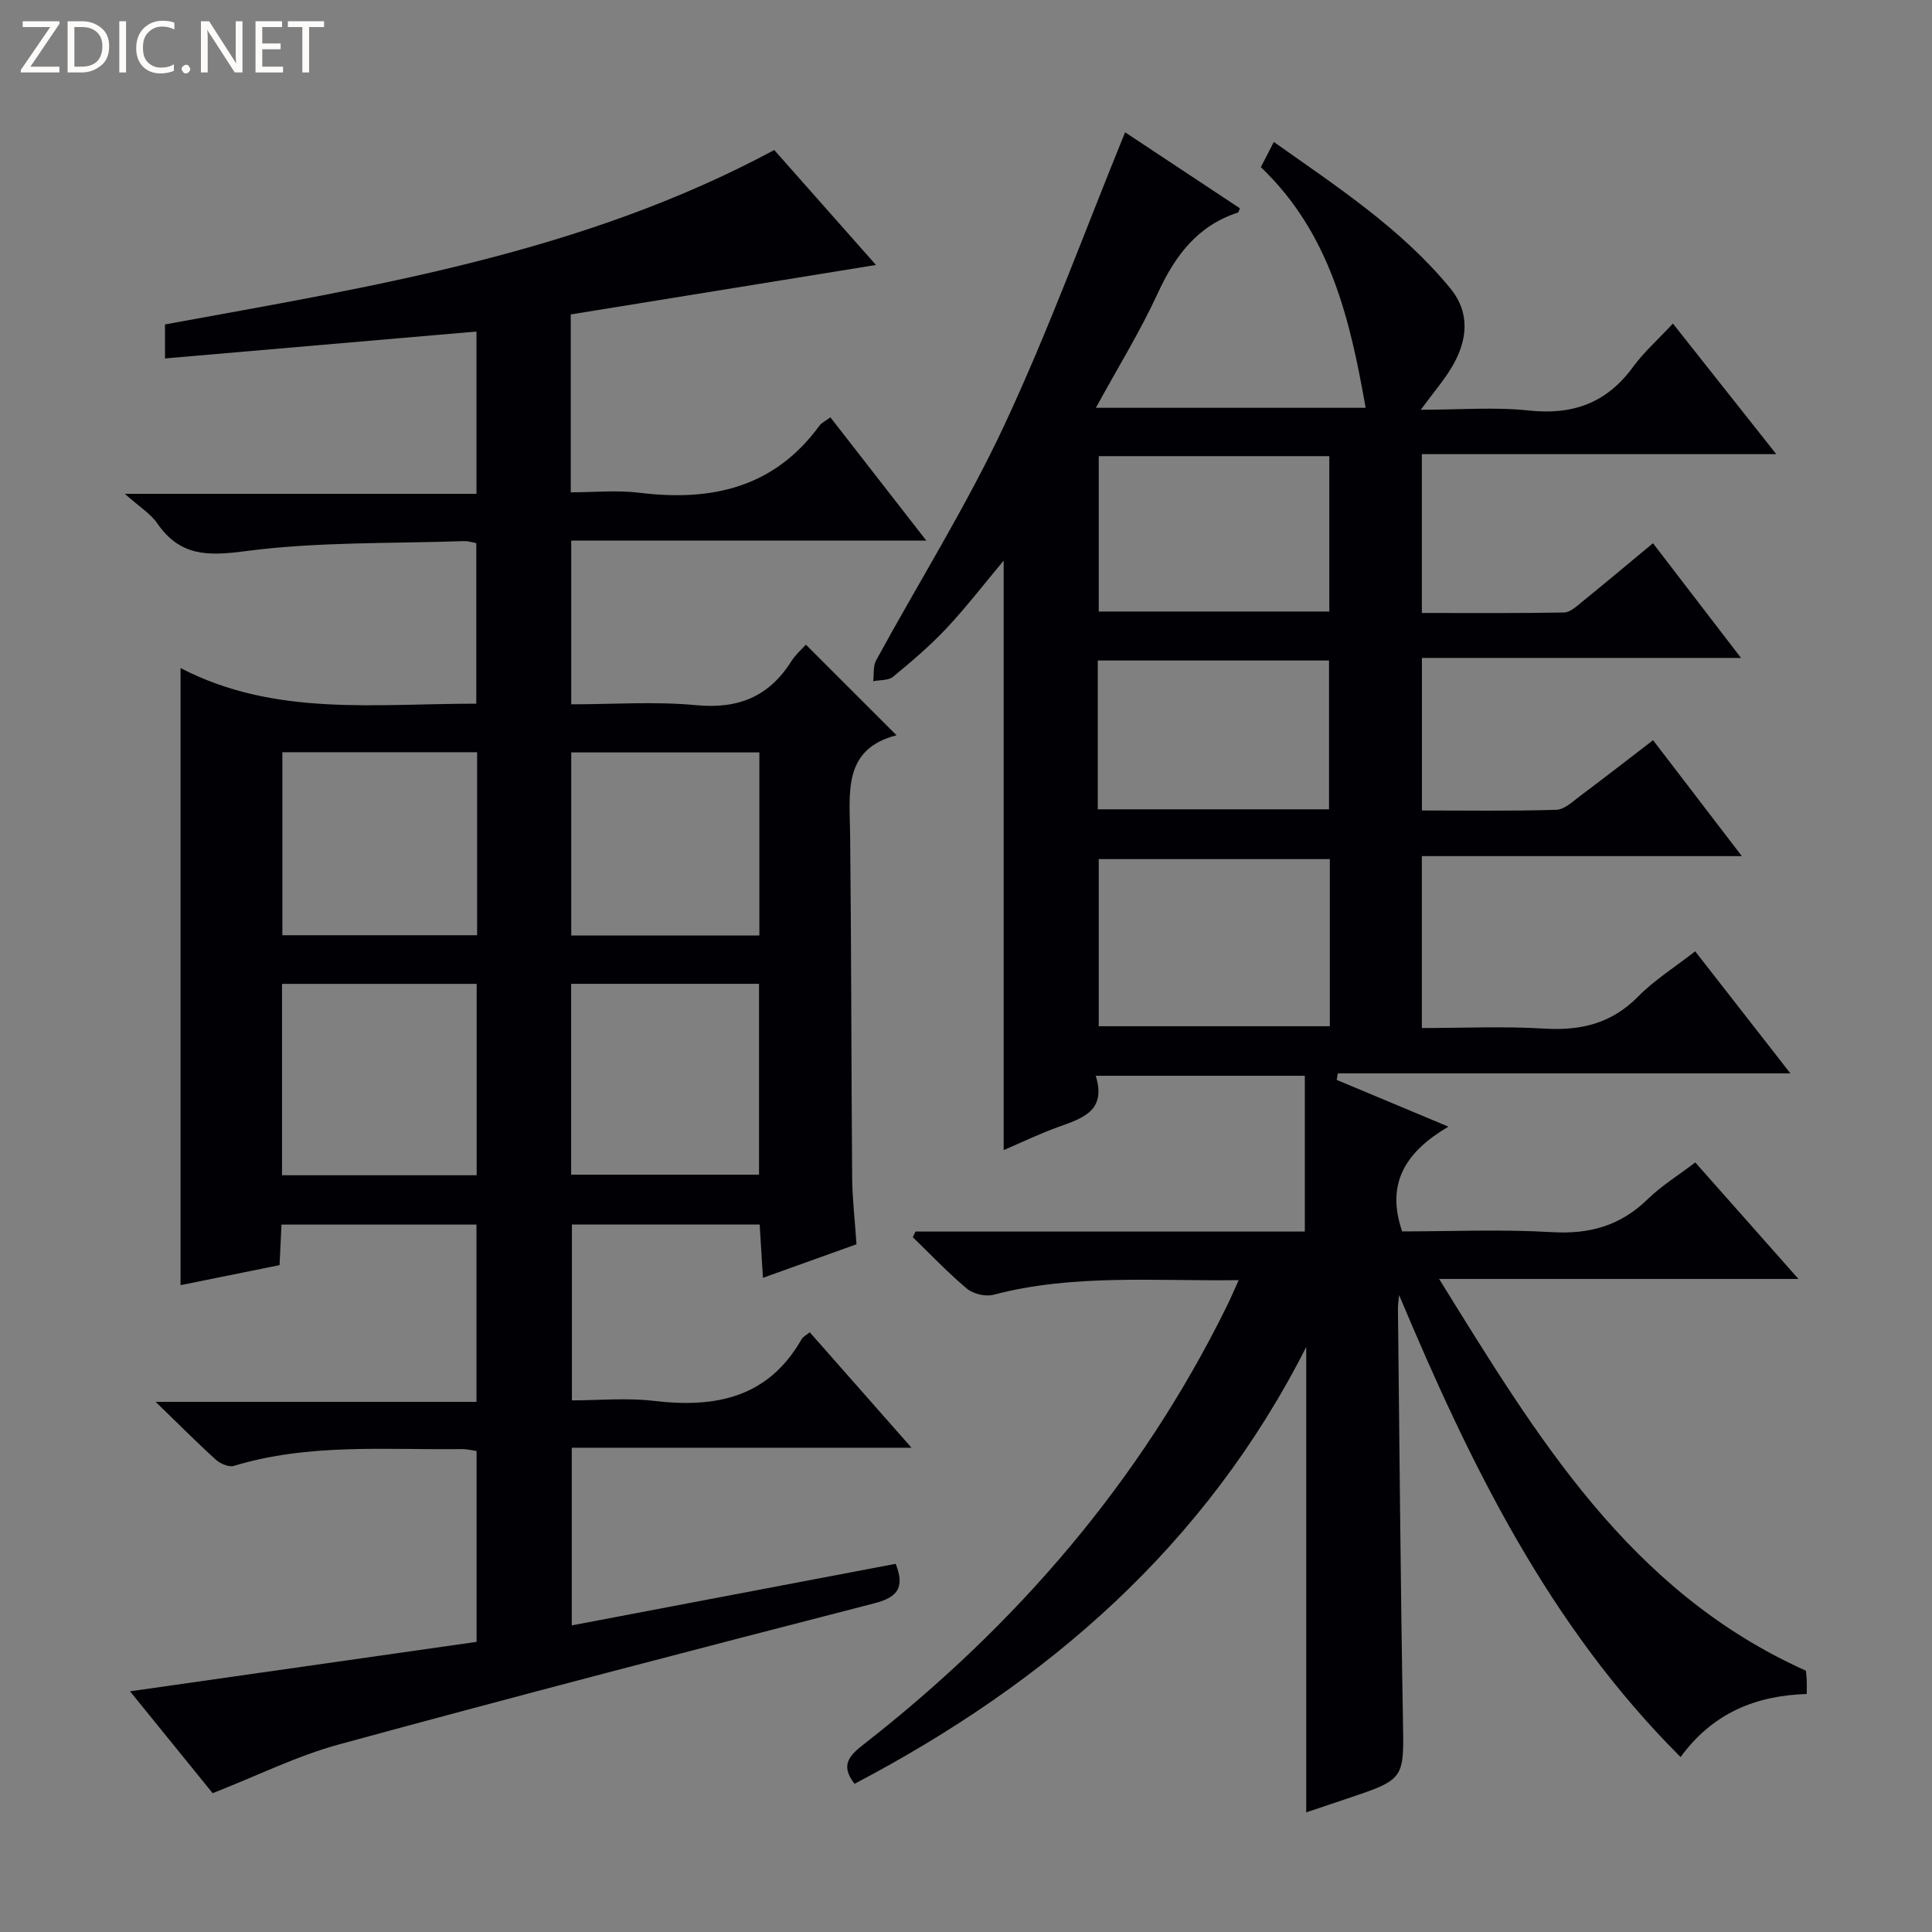 <svg enable-background="new 0 0 400 400" viewBox="0 0 400 400" xmlns="http://www.w3.org/2000/svg"><rect x="0" y="0" width="400" height="400" fill="#808080" stroke="none"/><g fill="#fcfbfa"><path d="m12.4 4.8-6.1 9h6v1.2h-8v-.5l6.1-8.9h-5.7v-1.2h7.6v.4z"/><path d="m14 15v-10.6h3c1.6 0 2.9.5 4 1.4s1.6 2.2 1.6 3.8-.5 3-1.6 3.9-2.4 1.5-4 1.5zm1.4-9.4v8.2h1.6c1.3 0 2.4-.4 3.1-1.1s1.1-1.8 1.1-3.1-.4-2.3-1.2-3-1.8-1-3.1-1z"/><path d="m26.1 4.4v10.6h-1.4v-10.6z"/><path d="m36.1 14.6c-.8.4-1.8.6-2.9.6-1.5 0-2.7-.5-3.6-1.4s-1.4-2.2-1.4-3.8c0-1.7.5-3.1 1.5-4.1s2.3-1.6 3.9-1.6c1 0 1.8.1 2.5.4v1.4c-.8-.4-1.6-.6-2.5-.6-1.2 0-2.1.4-2.9 1.2s-1.1 1.8-1.1 3.2c0 1.3.3 2.3 1 3s1.6 1.1 2.7 1.1c1 0 2-.2 2.7-.7v1.3z"/><path d="m37.6 14.3c0-.2.1-.5.3-.6s.4-.3.6-.3c.3 0 .5.1.6.3s.3.4.3.6-.1.4-.3.6-.4.3-.6.3c-.3 0-.5-.1-.6-.3s-.3-.4-.3-.6z"/><path d="m50.2 15h-1.6l-5.3-8.2c-.2-.2-.3-.5-.4-.7 0 .2.1.7.1 1.5v7.4h-1.4v-10.6h1.7l5.2 8.1c.2.4.4.6.4.7 0-.3-.1-.8-.1-1.5v-7.3h1.4z"/><path d="m58.6 15h-5.7v-10.6h5.5v1.2h-4.1v3.4h3.8v1.2h-3.8v3.6h4.3z"/><path d="m67.1 5.6h-3.1v9.4h-1.4v-9.4h-3v-1.2h7.5z"/></g><path d="m189.55 254.98h80.6c0-10.91 0-21.42 0-32.25-14.75 0-28.67 0-43.29 0 2.29 7.33-2.82 8.81-7.81 10.62-3.86 1.39-7.57 3.19-11.25 4.77 0-40.79 0-81.26 0-122.06-3.98 4.76-7.69 9.59-11.83 14.01-3.4 3.63-7.23 6.88-11.08 10.05-.96.79-2.71.64-4.1.92.18-1.45-.05-3.13.6-4.32 8.83-16.19 18.68-31.89 26.48-48.55 9.19-19.65 16.64-40.11 25.07-60.78 7.34 4.86 15.55 10.29 23.76 15.73-.19.43-.24.83-.41.89-8.37 2.73-12.99 8.91-16.56 16.65-3.67 7.96-8.31 15.48-12.84 23.77h55.85c-3.24-18.42-7.38-36.15-21.69-49.82.81-1.58 1.62-3.15 2.68-5.22 13.12 9.29 26.37 17.93 36.52 30.28 4.22 5.13 3.58 10.87.36 16.29-1.67 2.82-3.86 5.34-6.46 8.88 7.98 0 15.25-.61 22.38.15 9.12.98 16.11-1.56 21.55-8.99 2.24-3.07 5.15-5.65 8.28-9.01 7.2 9.1 13.94 17.61 21.4 27.04-25.06 0-49.06 0-73.38 0v32.88c9.9 0 19.68.08 29.45-.1 1.26-.02 2.6-1.3 3.73-2.21 4.77-3.87 9.47-7.82 14.67-12.13 5.95 7.75 11.76 15.32 18.23 23.75-22.46 0-44.11 0-66.07 0v31.58c9.31 0 18.58.15 27.84-.14 1.71-.05 3.45-1.78 5.02-2.94 4.91-3.67 9.75-7.44 15-11.47 6.06 7.92 11.87 15.5 18.38 24-22.62 0-44.28 0-66.25 0v35.59c8.5 0 16.96-.39 25.37.12 7.56.46 13.9-1.05 19.39-6.62 3.35-3.41 7.52-6.02 11.83-9.38 6.35 8.15 12.65 16.22 19.71 25.27-31.87 0-62.79 0-93.7 0-.08.45-.15.9-.23 1.35 7.35 3.08 14.71 6.15 23.13 9.68-8.64 5.09-13.07 11.54-9.58 21.69 10.1 0 20.57-.47 30.97.15 7.82.47 14.23-1.32 19.85-6.81 2.83-2.76 6.28-4.89 9.87-7.62 6.96 7.86 13.86 15.65 21.36 24.12-24.87 0-48.91 0-74.4 0 20.27 32.67 39.31 64.67 75.94 81.11.02.23.13 1.04.17 1.86.04.83.01 1.66.01 2.96-10.49.33-19.44 3.89-26.12 13.06-27.38-27.31-43.65-60.84-58.28-95.65-.08.93-.25 1.86-.24 2.78.32 28.31.53 56.62 1.03 84.92.22 12.53.49 12.52-11.49 16.53-2.8.94-5.6 1.88-8.53 2.87 0-32.16 0-63.87 0-96.35-20.89 41.21-53.65 69.51-93.52 90.44-2.98-3.83-1.12-5.82 1.87-8.15 31.68-24.72 57.33-54.48 75.18-90.68.78-1.59 1.48-3.22 2.49-5.45-17.48.24-34.27-1.32-50.79 3.03-1.64.43-4.17-.17-5.48-1.27-3.95-3.3-7.5-7.07-11.21-10.66.19-.39.38-.77.57-1.16zm85.78-77.11c-16.32 0-32.17 0-47.85 0v34.6h47.85c0-11.63 0-22.9 0-34.6zm-47.85-83.43v32.17h47.74c0-10.89 0-21.44 0-32.17-16.09 0-31.82 0-47.74 0zm-.2 73.12h47.88c0-10.37 0-20.56 0-30.81-16.18 0-31.93 0-47.88 0z" fill="#010105"/><path d="m44.03 371.26c-5.21-6.42-10.95-13.49-17.11-21.09 24.32-3.47 47.9-6.83 71.75-10.24 0-13.29 0-26.23 0-39.51-.92-.13-2.01-.42-3.1-.4-15.77.19-31.65-1.23-47.12 3.47-1.05.32-2.82-.43-3.74-1.26-3.95-3.57-7.71-7.36-12.48-11.99h66.42c0-12.54 0-24.44 0-36.7-13.35 0-26.73 0-40.37 0-.13 2.85-.26 5.46-.4 8.39-6.9 1.4-13.68 2.77-20.5 4.15 0-42.38 0-84.44 0-127.77 19.45 10.12 40.28 7.36 61.23 7.38 0-11.1 0-22.01 0-33.24-.71-.12-1.64-.45-2.56-.42-15.12.53-30.37.11-45.3 2.09-7.87 1.04-13.51 1.01-18.2-5.78-1.38-2-3.66-3.38-6.71-6.1h72.81c0-11.68 0-22.73 0-33.6-21.5 1.86-42.81 3.7-64.49 5.57 0-2.56 0-4.63 0-7.04 43.01-7.87 86.36-14.72 126.14-36.11 6.77 7.65 13.66 15.43 21.06 23.8-21.5 3.48-42.31 6.86-63.19 10.24v36.83c4.73 0 9.54-.49 14.22.09 14.91 1.84 27.88-1.03 37.25-13.87.46-.62 1.27-.99 2.28-1.75 6.47 8.31 12.84 16.49 19.86 25.52-25.15 0-49.19 0-73.51 0v33.9c8.69 0 17.35-.63 25.88.18 8.72.83 15.07-1.78 19.69-9.1.87-1.38 2.17-2.49 3.01-3.43 6.16 6.16 12.22 12.21 18.77 18.76-11.17 2.85-9.71 11.89-9.61 20.59.26 23.66.23 47.32.42 70.98.04 4.47.57 8.93.9 13.81-6.37 2.29-12.54 4.5-19.37 6.95-.24-3.97-.45-7.34-.68-11.04-12.96 0-25.71 0-38.87 0v36.41c5.53 0 11.35-.56 17.02.11 12.74 1.51 23.62-.65 30.53-12.77.3-.53.98-.85 1.69-1.44 6.86 7.79 13.66 15.5 21.07 23.91-23.91 0-46.94 0-70.34 0v36.78c22.38-4.26 44.75-8.51 67.06-12.75 1.99 5.05.3 6.97-4.54 8.21-36.96 9.52-73.89 19.13-110.7 29.18-8.7 2.37-16.92 6.47-26.17 10.1zm14.36-167.56v39.62h40.3c0-13.32 0-26.37 0-39.62-13.55 0-26.81 0-40.3 0zm59.86 39.5h38.9c0-13.4 0-26.41 0-39.51-13.18 0-25.92 0-38.9 0zm-59.79-87.46v37.89h40.32c0-12.72 0-25.15 0-37.89-13.52 0-26.9 0-40.32 0zm98.76 37.95c0-12.61 0-25.15 0-37.91-13.19 0-26.06 0-38.95 0v37.91z" fill="#010105"/></svg>